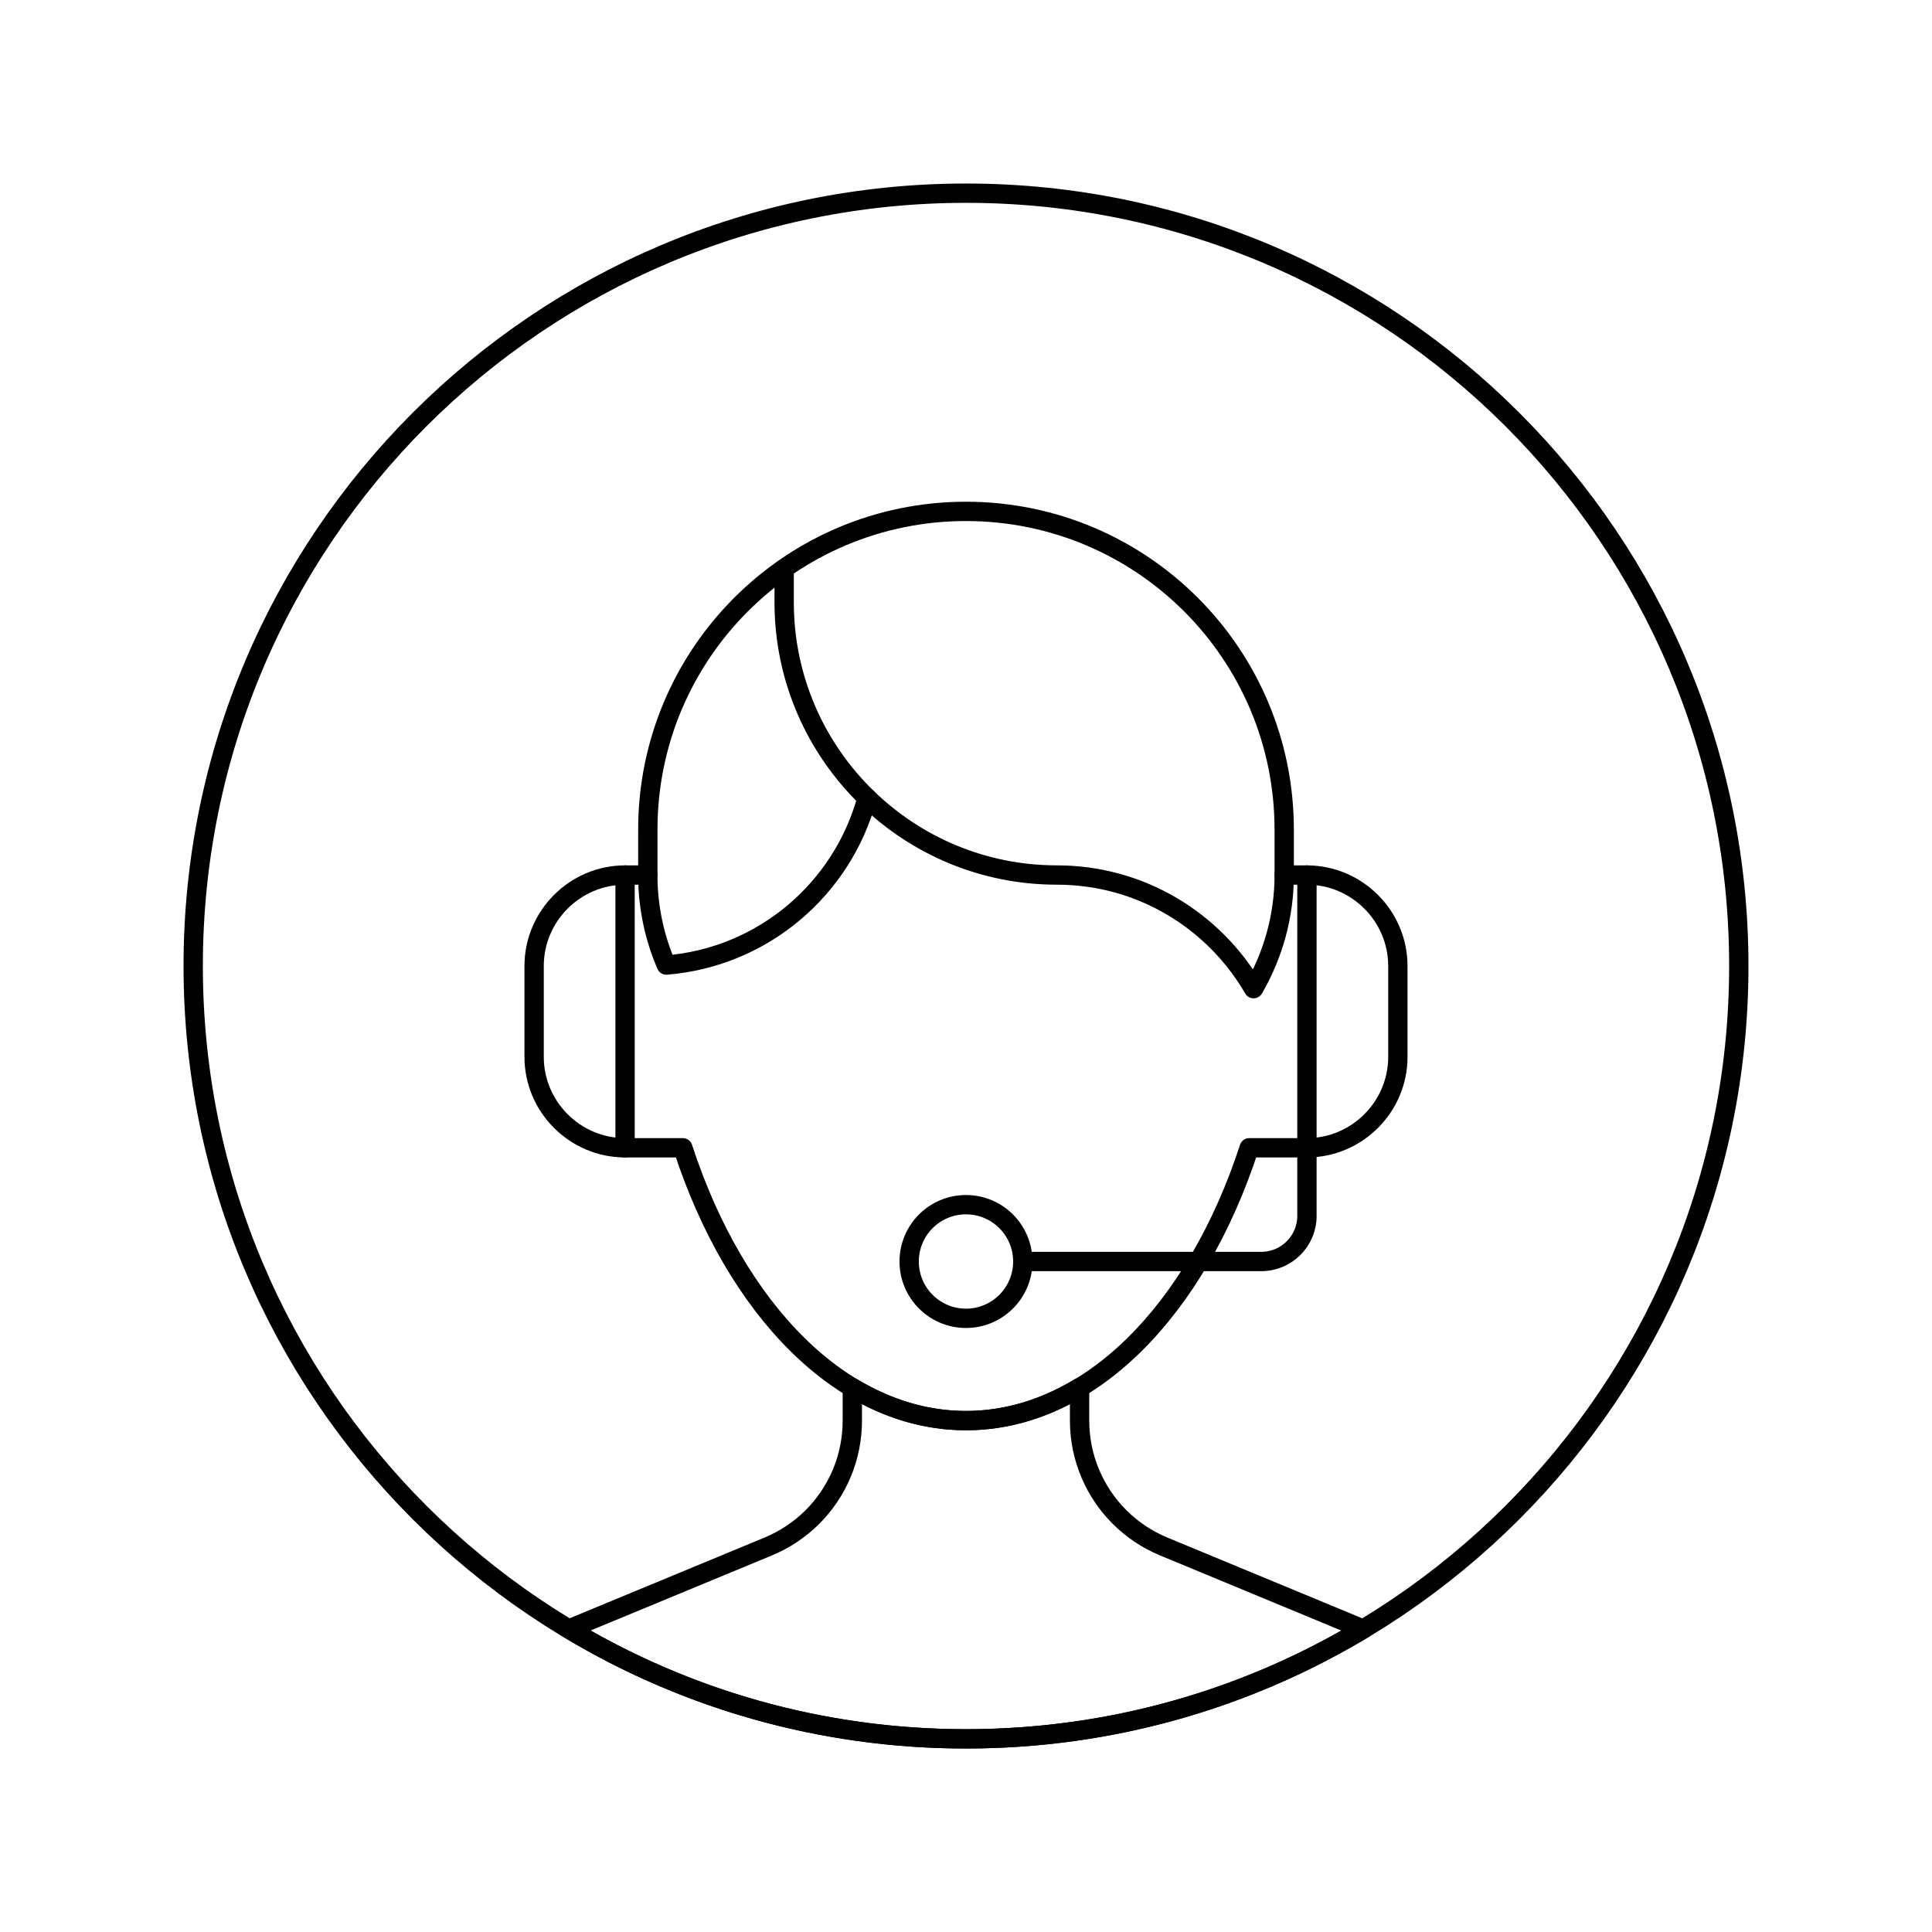 <svg xmlns="http://www.w3.org/2000/svg" xmlns:xlink="http://www.w3.org/1999/xlink" version="1.0" x="0px" y="0px" viewBox="0 0 100 100" enable-background="new 0 0 100 100" xml:space="preserve"><path fill="none" stroke="#000000" stroke-linecap="round" stroke-linejoin="round" stroke-miterlimit="10" d="M67.644,45.292H66.47  v-2.351c0-9.095-7.373-16.472-16.471-16.472c-9.095,0-16.468,7.376-16.468,16.472v2.351h-1.177c-2.59,0-4.708,2.117-4.708,4.708  v4.705c0,2.587,2.118,4.704,4.708,4.704h2.99c2.727,8.379,8.258,14.121,14.656,14.121c6.397,0,11.932-5.746,14.659-14.121h2.986  c2.591,0,4.708-2.117,4.708-4.704V50C72.352,47.409,70.234,45.292,67.644,45.292z"/><path fill="none" stroke="#000000" stroke-linecap="round" stroke-linejoin="round" stroke-miterlimit="10" d="M90,50  c0,22.091-17.911,40.002-39.999,40.002C27.908,90.002,10,72.091,10,50C10,27.91,27.908,9.999,50.001,9.999  C72.089,9.999,90,27.91,90,50z"/><path fill="none" stroke="#000000" stroke-linecap="round" stroke-linejoin="round" stroke-miterlimit="10" d="M50.001,90.002  c7.513,0,14.542-2.079,20.547-5.681l-10.311-4.273c-0.863-0.357-1.641-0.879-2.289-1.527c-1.278-1.277-2.069-3.045-2.069-4.993  v-1.709c-1.825,1.099-3.807,1.712-5.881,1.712c-2.075,0-4.057-0.613-5.882-1.712v1.709c0,1.948-0.788,3.716-2.065,4.993  c-0.652,0.648-1.43,1.17-2.292,1.527l-10.311,4.27C35.456,87.923,42.486,90.002,50.001,90.002z"/><path fill="none" stroke="#000000" stroke-linecap="round" stroke-linejoin="round" stroke-miterlimit="10" d="M66.47,45.295  c0,2.143-0.584,4.15-1.585,5.878c-2.037-3.512-5.827-5.882-10.179-5.882h-0.003c-3.823,0-7.282-1.524-9.825-3.991  c-2.643-2.565-4.29-6.151-4.29-10.126v-1.738v1.738c0,3.975,1.647,7.561,4.29,10.126c2.542,2.467,6.001,3.991,9.825,3.991h0.003  c4.352,0,8.142,2.37,10.179,5.882C65.886,49.445,66.47,47.438,66.47,45.295z"/><path fill="none" stroke="#000000" stroke-linecap="round" stroke-linejoin="round" stroke-miterlimit="10" d="M44.878,41.301  c-1.271,4.708-5.379,8.245-10.389,8.65c-0.616-1.43-0.959-3.002-0.959-4.656c0,1.653,0.344,3.226,0.959,4.656  C39.5,49.546,43.607,46.009,44.878,41.301z"/><path fill="none" stroke="#000000" stroke-linecap="round" stroke-linejoin="round" stroke-miterlimit="10" d="M32.353,45.292  v14.117V45.292z"/><circle fill="none" stroke="#000000" stroke-linecap="round" stroke-linejoin="round" stroke-miterlimit="10" cx="49.999" cy="65.295" r="2.941"/><path fill="none" stroke="#000000" stroke-linecap="round" stroke-linejoin="round" stroke-miterlimit="10" d="M52.939,65.295  h12.354c1.294,0,2.354-1.061,2.354-2.354V45.292V62.94c0,1.294-1.06,2.354-2.354,2.354H52.939z"/></svg>